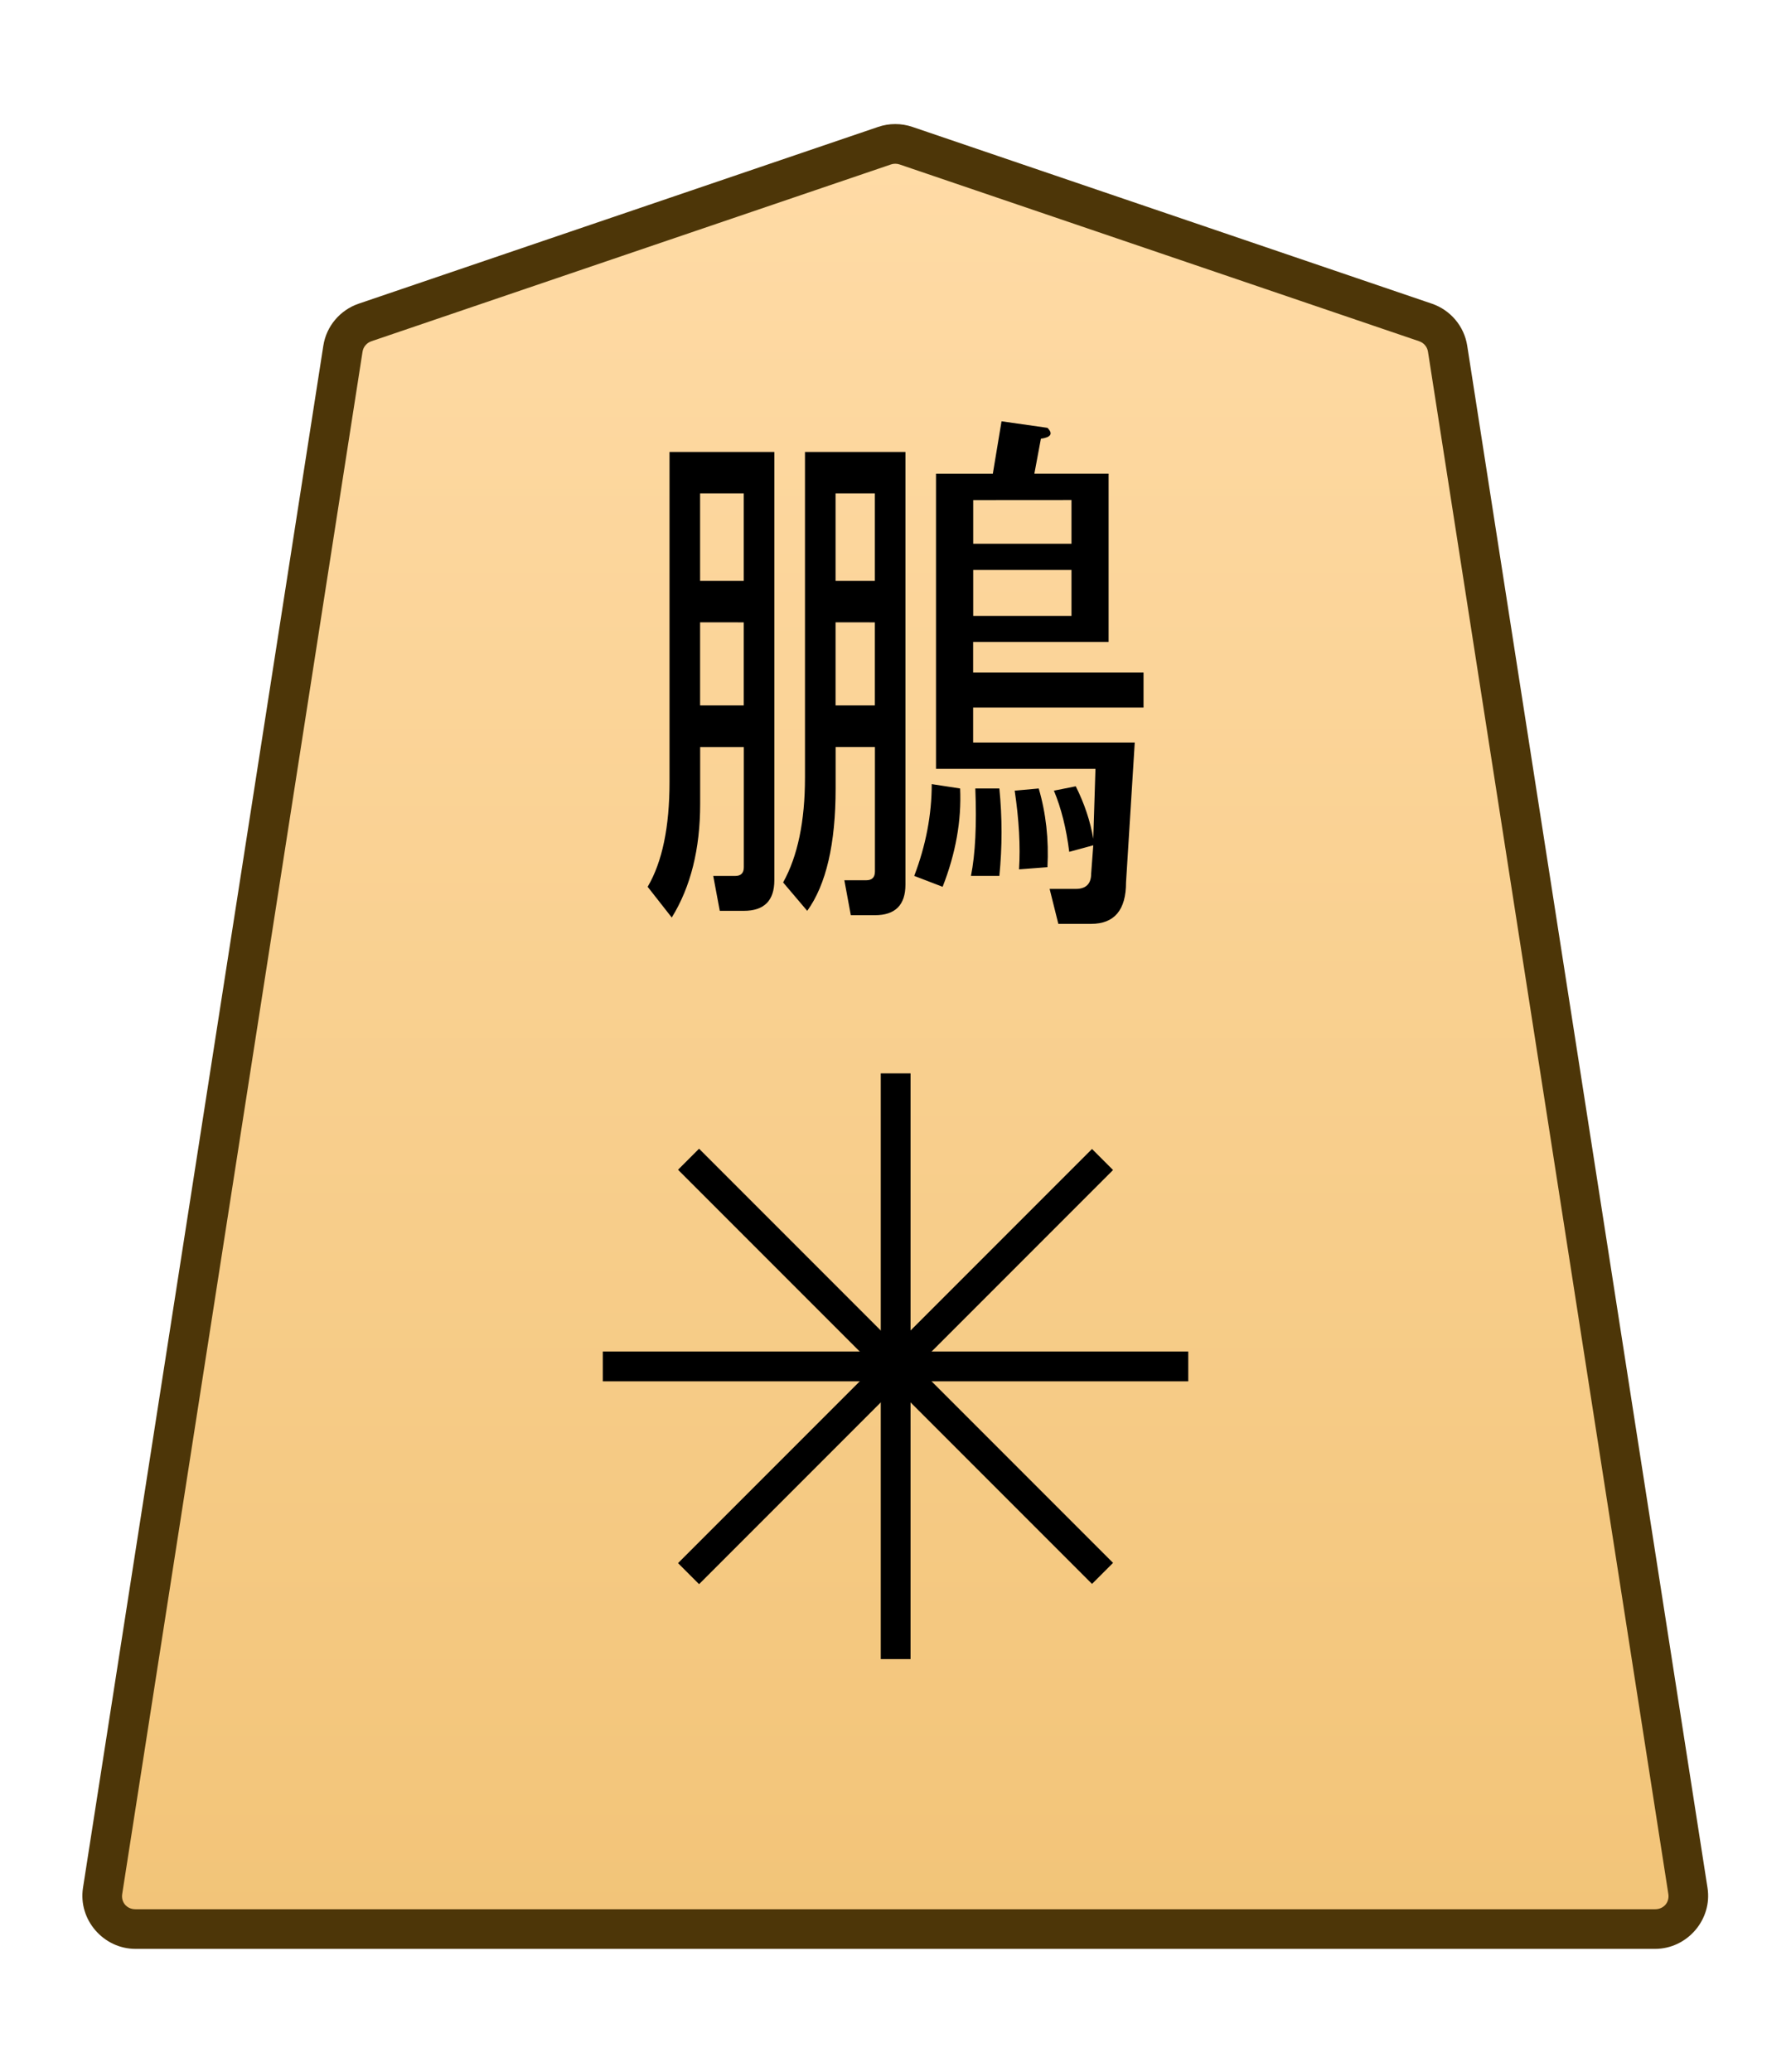 <?xml version="1.0" encoding="UTF-8" standalone="no"?>
<!-- Created with Inkscape (http://www.inkscape.org/) -->

<svg
   width="27.117mm"
   height="31.359mm"
   viewBox="0 0 27.117 31.359"
   version="1.1"
   id="svg1"
   inkscape:version="1.3.1 (91b66b0783, 2023-11-16)"
   sodipodi:docname="Template.svg"
   xmlns:inkscape="http://www.inkscape.org/namespaces/inkscape"
   xmlns:sodipodi="http://sodipodi.sourceforge.net/DTD/sodipodi-0.dtd"
   xmlns:xlink="http://www.w3.org/1999/xlink"
   xmlns="http://www.w3.org/2000/svg"
   xmlns:svg="http://www.w3.org/2000/svg">
  <sodipodi:namedview
     id="namedview1"
     pagecolor="#ffffff"
     bordercolor="#999999"
     borderopacity="1"
     inkscape:showpageshadow="2"
     inkscape:pageopacity="0"
     inkscape:pagecheckerboard="0"
     inkscape:deskcolor="#d1d1d1"
     inkscape:document-units="mm"
     inkscape:zoom="2.0737236"
     inkscape:cx="31.103471"
     inkscape:cy="78.361457"
     inkscape:window-width="1920"
     inkscape:window-height="1009"
     inkscape:window-x="-8"
     inkscape:window-y="-8"
     inkscape:window-maximized="1"
     inkscape:current-layer="layer1" />
  <defs
     id="defs1">
    <linearGradient
       inkscape:collect="always"
       xlink:href="#linearGradient22"
       id="linearGradient2"
       x1="-1486.204"
       y1="615.098"
       x2="-1486.204"
       y2="538.563"
       gradientUnits="userSpaceOnUse"
       gradientTransform="translate(1463.924,-607.52)" />
    <linearGradient
       id="linearGradient22"
       inkscape:collect="always">
      <stop
         style="stop-color:#ffdba6;stop-opacity:1;"
         offset="0"
         id="stop21" />
      <stop
         style="stop-color:#f2c478;stop-opacity:1;"
         offset="1"
         id="stop22" />
    </linearGradient>
    <clipPath
       clipPathUnits="userSpaceOnUse"
       id="clipPath1936-4-2">
      <path
         d="M 0,2834.646 H 2834.646 V 0 H 0 Z"
         transform="translate(-1029.041,-1221.164)"
         id="path1936-6-2" />
    </clipPath>
  </defs>
  <g
     inkscape:label="Layer 1"
     inkscape:groupmode="layer"
     id="layer1">
    <g
       id="path1935-0"
       clip-path="url(#clipPath1936-4-2)"
       transform="matrix(0.353,0,0,-0.353,21.583,4.88)">
      <path
         style="color:#000000;fill:url(#linearGradient2);stroke-miterlimit:10;-inkscape-stroke:none"
         d="m 0,0 -22.28,7.578 c -0.3,0.102 -0.625,0.102 -0.924,0 L -45.484,0 c -0.502,-0.171 -0.868,-0.604 -0.949,-1.125 l -10.308,-66.12 c -0.134,-0.859 0.535,-1.636 1.411,-1.636 h 32.588 32.588 c 0.875,0 1.545,0.777 1.41,1.636 L 0.948,-1.125 C 0.867,-0.604 0.502,-0.171 0,0"
         id="path1" />
      <path
         style="color:#000000;fill:#4d3608;stroke-miterlimit:10;-inkscape-stroke:none"
         d="m -55.33,-69.73 c -1.379,0 -2.464,1.255 -2.252,2.617 l 10.309,66.119 c 0.13,0.835 0.718,1.527 1.516,1.799 l 22.279,7.578 c 0.477,0.163 0.995,0.162 1.473,0 L 0.273,0.805 C 1.071,0.533 1.659,-0.161 1.789,-0.994 L 12.096,-67.113 c 0.214,-1.363 -0.872,-2.617 -2.25,-2.617 H -22.742 Z m 0,1.699 h 32.588 32.588 c 0.372,0 0.626,0.299 0.57,0.654 L 0.107,-1.256 c -0.032,0.208 -0.175,0.381 -0.381,0.451 l -22.281,7.578 c -0.123,0.042 -0.254,0.041 -0.375,0 l -22.279,-7.578 c -0.207,-0.07 -0.351,-0.244 -0.383,-0.451 L -55.9,-67.377 c -0.056,-0.356 0.197,-0.654 0.57,-0.654 z"
         id="path2" />
    </g>
    <path
       d="m 16.553,12.793 -0.364,0.099 q -0.066,-0.529 -0.232,-0.926 l 0.331,-0.066 q 0.198,0.397 0.265,0.794 l 0.033,-1.058 H 14.172 V 7.17 h 0.86 l 0.132,-0.794 0.695,0.099 q 0.132,0.132 -0.099,0.165 l -0.099,0.529 h 1.124 v 2.547 h -2.051 v 0.463 h 2.58 v 0.529 h -2.58 v 0.529 h 2.447 l -0.132,2.117 q 0,0.628 -0.529,0.628 h -0.496 l -0.132,-0.529 h 0.397 q 0.232,0 0.232,-0.232 z m -1.124,0.364 q 0.033,-0.529 -0.066,-1.191 l 0.364,-0.033 q 0.165,0.562 0.132,1.191 z m -1.587,0.099 q 0.265,-0.695 0.265,-1.389 l 0.43,0.066 q 0.033,0.728 -0.265,1.488 z m -1.058,0.066 h 0.331 q 0.132,0 0.132,-0.132 v -1.885 h -0.595 v 0.628 q 0,1.257 -0.43,1.852 L 11.857,13.355 q 0.331,-0.595 0.331,-1.588 V 6.84 h 1.521 v 6.548 q 0,0.463 -0.463,0.463 h -0.364 z m 1.951,-4.696 v 0.695 h 1.488 V 8.626 Z m 0,-1.058 v 0.661 h 1.488 V 7.567 Z m -3.936,5.689 h 0.331 q 0.132,0 0.132,-0.132 v -1.819 h -0.661 v 0.86 q 0,1.025 -0.43,1.72 L 9.806,13.421 Q 10.137,12.859 10.137,11.834 V 6.84 h 1.587 v 6.482 q 0,0.463 -0.463,0.463 H 10.898 Z M 10.6,7.468 v 1.323 h 0.661 V 7.468 Z m 2.051,0 v 1.323 h 0.595 V 7.468 Z m -2.051,1.951 v 1.257 h 0.661 V 9.419 Z m 2.051,0 v 1.257 h 0.595 V 9.419 Z m 2.48,2.514 q 0.066,0.661 0,1.323 h -0.43 q 0.099,-0.496 0.066,-1.323 z"
       id="text1936-5"
       style="-inkscape-font-specification:'sans-serif, Normal';stroke-width:0.353"
       aria-label="鵬" />
    <path
       style="color:#000000;fill:#000000 icc-color(sRGB-IEC61966-2, 0.1, 0, 0, 0);stroke-miterlimit:10;-inkscape-stroke:none"
       d="M -0.639,0 V 25.111 H 0.639 V 0 Z"
       id="path1937-3"
       transform="matrix(0.353,0,0,-0.353,13.561,25.109)" />
    <path
       style="color:#000000;fill:#000000 icc-color(sRGB-IEC61966-2, 0.1, 0, 0, 0);stroke-miterlimit:10;-inkscape-stroke:none"
       d="M -25.111,-0.639 V 0.639 H 0 v -1.277 z"
       id="path1943-7"
       transform="matrix(0.353,0,0,-0.353,17.991,20.68)" />
    <path
       style="color:#000000;fill:#000000 icc-color(sRGB-IEC61966-2, 0.1, 0, 0, 0);stroke-miterlimit:10;-inkscape-stroke:none"
       d="M -0.451,-0.451 -18.207,17.305 -17.305,18.207 0.451,0.451 Z"
       id="path1949-1"
       transform="matrix(0.353,0,0,-0.353,16.693,23.812)" />
    <path
       style="color:#000000;fill:#000000 icc-color(sRGB-IEC61966-2, 0.1, 0, 0, 0);stroke-miterlimit:10;-inkscape-stroke:none"
       d="m -17.305,-18.207 -0.902,0.902 17.756,17.756 0.902,-0.902 z"
       id="path1955-7"
       transform="matrix(0.353,0,0,-0.353,16.693,17.548)" />
  </g>
</svg>
